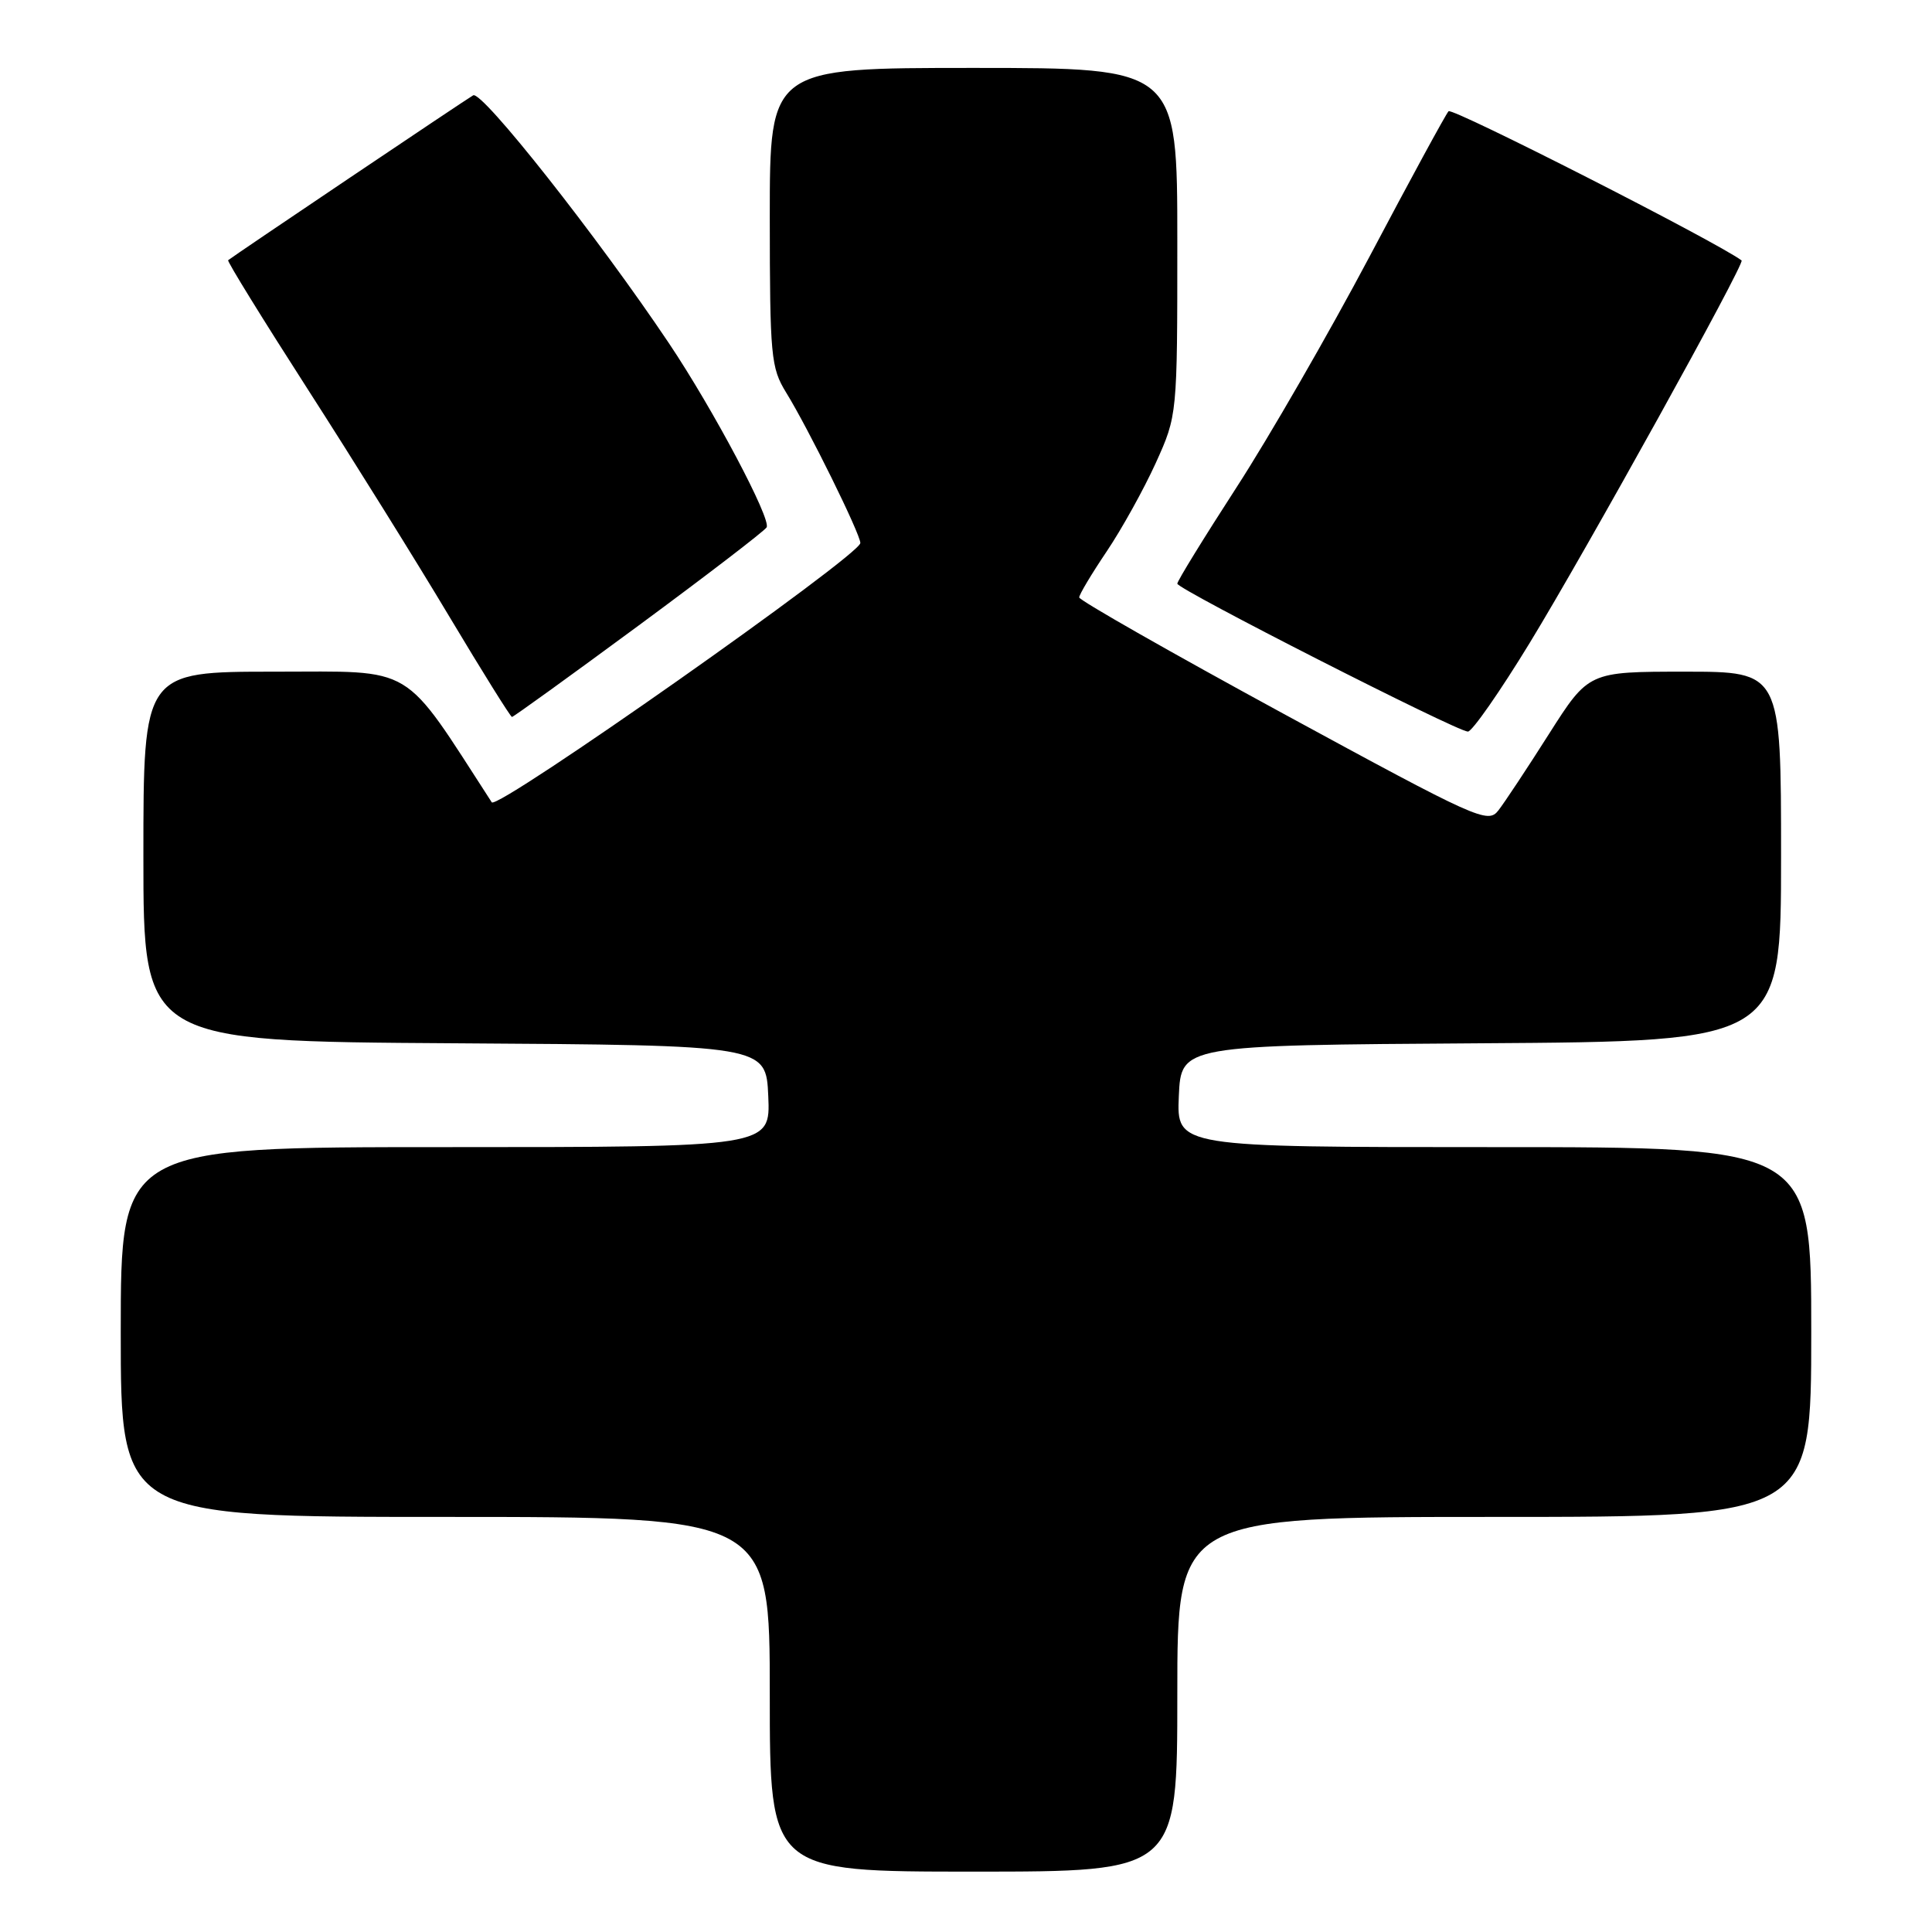 <?xml version="1.0" encoding="UTF-8" standalone="no"?>
<!DOCTYPE svg PUBLIC "-//W3C//DTD SVG 1.1//EN" "http://www.w3.org/Graphics/SVG/1.1/DTD/svg11.dtd" >
<svg xmlns="http://www.w3.org/2000/svg" xmlns:xlink="http://www.w3.org/1999/xlink" version="1.1" viewBox="0 0 256 256">
 <g >
 <path fill="currentColor"
d=" M 156.00 224.50 C 156.00 201.00 156.00 201.00 198.00 201.00 C 240.00 201.00 240.00 201.00 240.00 176.50 C 240.00 152.00 240.00 152.00 197.95 152.00 C 155.91 152.00 155.91 152.00 156.20 145.25 C 156.50 138.50 156.50 138.50 196.25 138.24 C 236.00 137.98 236.00 137.98 236.00 113.49 C 236.00 89.00 236.00 89.00 223.25 89.00 C 210.50 89.00 210.50 89.00 205.25 97.25 C 202.37 101.79 199.35 106.35 198.54 107.39 C 197.15 109.18 195.82 108.58 170.04 94.56 C 155.17 86.47 143.00 79.54 143.00 79.16 C 143.00 78.78 144.64 76.04 146.64 73.07 C 148.64 70.10 151.56 64.83 153.14 61.36 C 156.00 55.04 156.00 55.04 156.00 32.02 C 156.00 9.00 156.00 9.00 129.00 9.00 C 102.00 9.00 102.00 9.00 102.00 28.75 C 102.01 47.22 102.15 48.73 104.16 52.00 C 107.12 56.80 114.00 70.76 114.00 71.95 C 114.00 73.57 65.88 107.42 65.16 106.31 C 53.13 87.73 55.24 89.00 36.37 89.00 C 19.00 89.00 19.00 89.00 19.00 113.49 C 19.00 137.98 19.00 137.98 60.25 138.24 C 101.50 138.50 101.50 138.50 101.80 145.25 C 102.09 152.00 102.09 152.00 59.05 152.00 C 16.00 152.00 16.00 152.00 16.00 176.50 C 16.00 201.00 16.00 201.00 59.00 201.00 C 102.00 201.00 102.00 201.00 102.00 224.50 C 102.00 248.00 102.00 248.00 129.00 248.00 C 156.00 248.00 156.00 248.00 156.00 224.50 Z  M 202.70 85.18 C 210.12 73.03 231.26 34.87 230.77 34.51 C 227.46 32.04 192.42 14.21 191.94 14.74 C 191.56 15.16 186.85 23.82 181.47 34.00 C 176.08 44.17 168.15 57.94 163.84 64.59 C 159.53 71.25 156.00 76.98 156.00 77.34 C 156.00 78.07 192.93 96.87 194.50 96.94 C 195.05 96.96 198.74 91.67 202.70 85.18 Z  M 84.60 82.90 C 93.63 76.24 101.27 70.38 101.58 69.88 C 102.23 68.81 94.49 54.21 88.65 45.50 C 79.18 31.37 63.86 11.97 62.70 12.63 C 61.61 13.26 30.87 33.94 30.23 34.48 C 30.07 34.61 34.83 42.32 40.80 51.61 C 46.77 60.90 55.22 74.46 59.57 81.75 C 63.93 89.04 67.65 95.00 67.84 95.00 C 68.03 95.00 75.58 89.55 84.60 82.90 Z "/>
</g>
</svg>